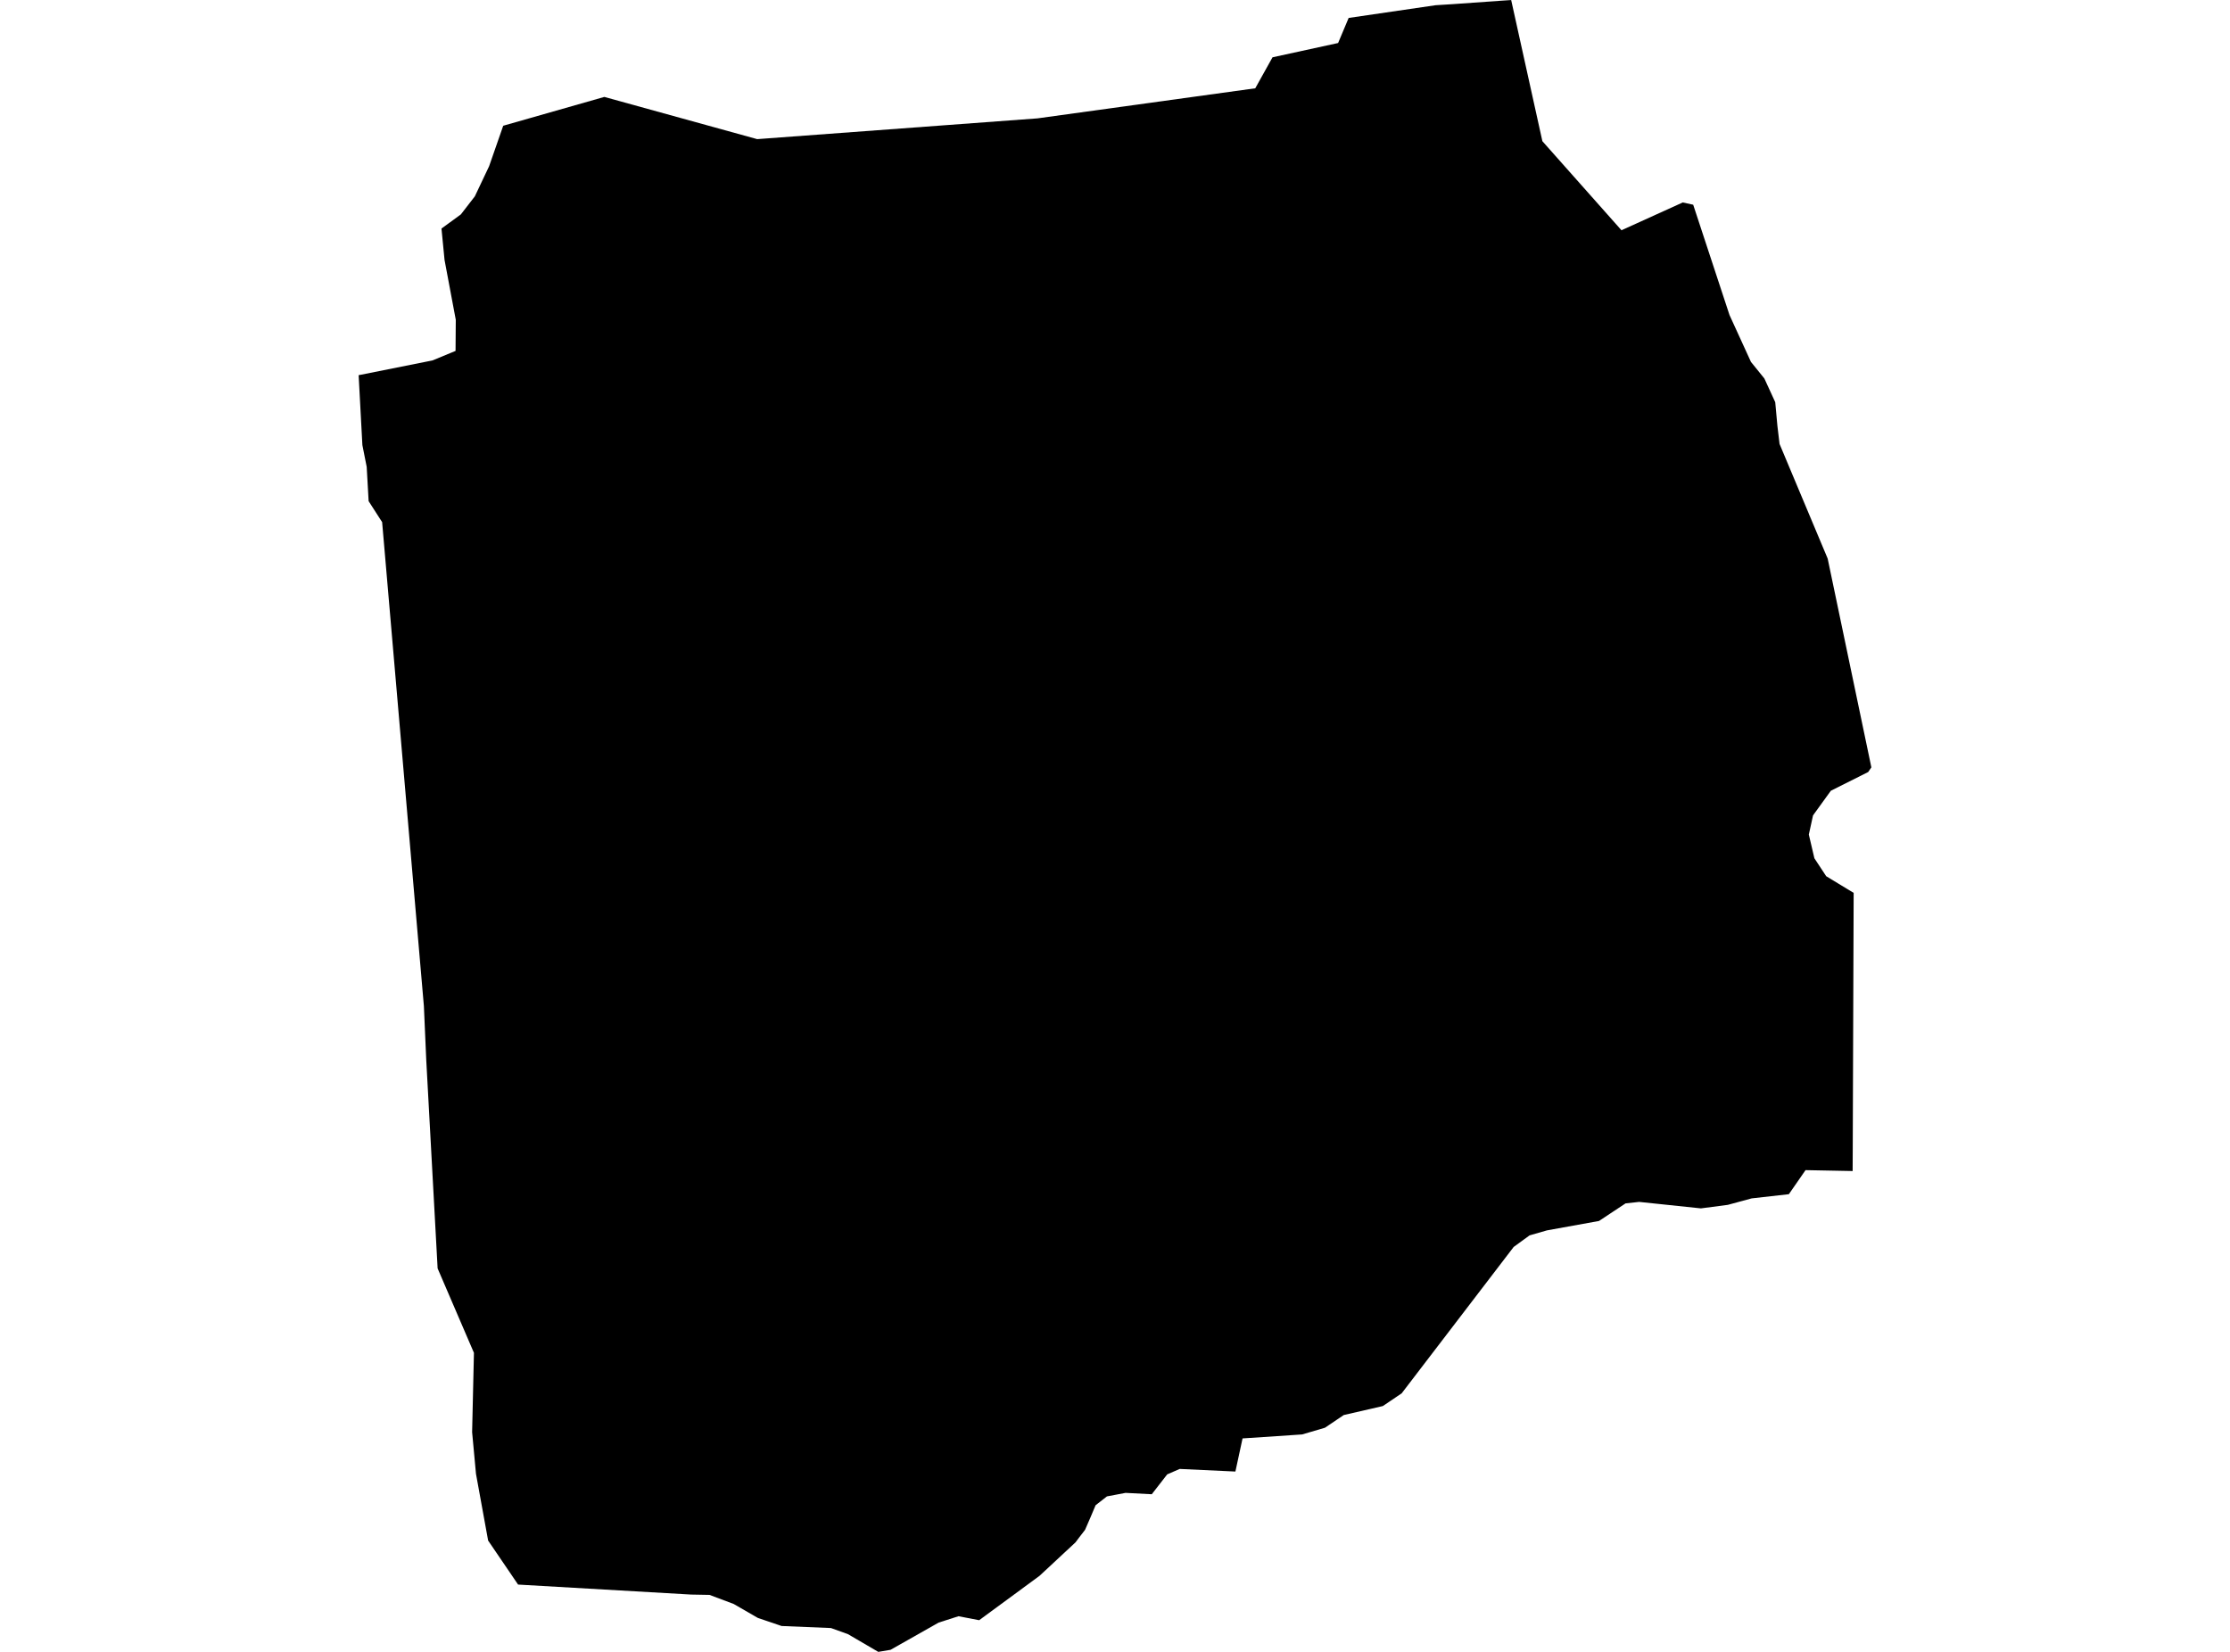 <?xml version='1.0'?>
<svg  baseProfile = 'tiny' width = '540' height = '400' stroke-linecap = 'round' stroke-linejoin = 'round' version='1.1' xmlns='http://www.w3.org/2000/svg'>
<path id='1719701001' title='1719701001'  d='M 448.868 216.213 448.648 278.016 448.621 283.567 437.216 283.347 433.177 289.173 424.163 290.19 418.392 291.756 411.88 292.608 396.93 291.041 393.633 291.399 387.203 295.658 374.589 297.939 370.385 299.148 366.538 301.951 339.415 337.4 334.853 340.478 325.4 342.649 320.838 345.727 315.315 347.348 300.888 348.31 299.156 356.334 285.664 355.702 282.641 357.021 278.904 361.83 272.556 361.5 268.049 362.352 265.301 364.496 264.037 367.491 262.745 370.459 261.344 372.273 260.437 373.482 251.726 381.588 237.106 392.333 232.105 391.371 227.296 392.91 215.644 399.505 212.677 400 205.339 395.713 201.217 394.229 189.264 393.735 183.52 391.783 177.667 388.403 171.814 386.205 167.362 386.123 125.455 383.704 118.2 373.042 115.26 356.884 114.325 346.799 114.765 327.59 105.971 307.145 103.223 256.774 102.646 243.638 92.534 126.436 89.264 121.352 88.796 113.053 87.752 107.777 86.845 90.849 104.735 87.277 110.313 84.968 110.368 77.439 107.648 62.957 106.906 55.345 111.605 51.91 114.985 47.541 118.447 40.231 121.855 30.448 146.34 23.468 183.355 33.691 251.231 28.662 303.965 21.379 308.142 13.877 324.026 10.415 326.581 4.342 347.631 1.264 352.001 0.989 365.933 0 373.49 34.185 392.644 55.757 407.483 49.024 410.011 49.574 418.805 76.285 423.998 87.634 427.241 91.646 429.879 97.389 430.401 103.105 430.923 107.502 442.575 135.257 453.155 185.82 452.385 186.947 443.344 191.481 439.03 197.444 438.013 202.088 439.36 207.832 442.218 212.174 448.868 216.213 Z' />
</svg>